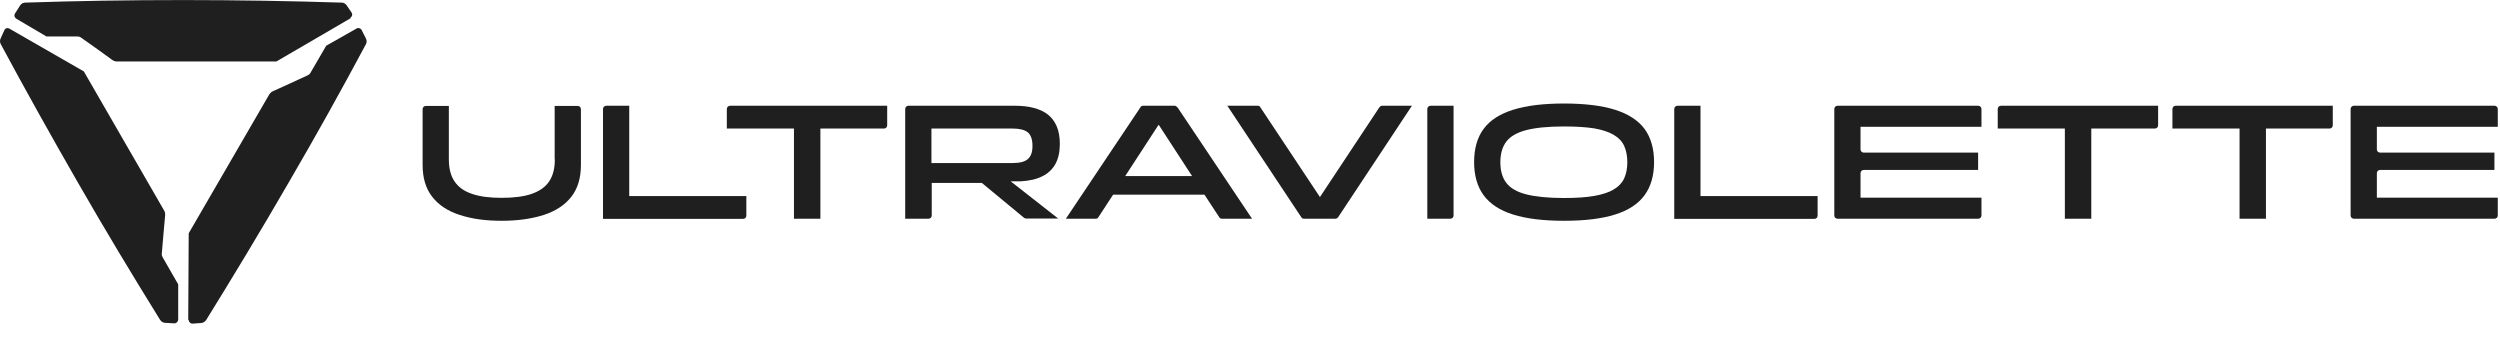 <svg width="89" height="12" viewBox="0 0 89 12" fill="none" xmlns="http://www.w3.org/2000/svg">
<g id="Frame" clip-path="url(#clip0_12801_13676)">
<g id="Group">
<path id="Vector" d="M19.746 5.678V3.771H20.567C20.63 3.771 20.681 3.822 20.681 3.885V5.872C20.681 6.335 20.567 6.712 20.341 7.003C20.114 7.295 19.786 7.512 19.367 7.649C18.942 7.786 18.443 7.86 17.86 7.86C17.277 7.86 16.784 7.791 16.359 7.649C15.934 7.512 15.611 7.295 15.385 7.003C15.158 6.712 15.045 6.335 15.045 5.872V3.885C15.045 3.822 15.096 3.771 15.158 3.771H15.979V5.678C15.979 5.998 16.047 6.261 16.183 6.461C16.319 6.661 16.523 6.809 16.801 6.901C17.078 6.998 17.435 7.043 17.86 7.043C18.285 7.043 18.653 6.998 18.93 6.901C19.208 6.803 19.412 6.661 19.548 6.461C19.684 6.261 19.752 5.998 19.752 5.678H19.746Z" fill="#1E1F1E"/>
<path id="Vector_2" d="M22.401 6.981H26.57V7.678C26.57 7.741 26.519 7.792 26.457 7.792H21.467V3.88C21.467 3.817 21.518 3.765 21.58 3.765H22.401V6.975V6.981Z" fill="#1E1F1E"/>
<path id="Vector_3" d="M28.26 4.576H25.875V3.88C25.875 3.817 25.926 3.765 25.988 3.765H31.584V4.462C31.584 4.525 31.533 4.576 31.471 4.576H29.206V7.786H28.265V4.576H28.26Z" fill="#1E1F1E"/>
<path id="Vector_4" d="M33.046 7.786H32.225V3.88C32.225 3.817 32.276 3.765 32.338 3.765H36.133C36.376 3.765 36.597 3.788 36.795 3.84C36.994 3.891 37.158 3.965 37.3 4.074C37.435 4.182 37.543 4.319 37.617 4.491C37.69 4.662 37.73 4.873 37.73 5.119C37.73 5.405 37.679 5.644 37.572 5.839C37.464 6.033 37.305 6.181 37.101 6.278C36.898 6.381 36.637 6.438 36.337 6.455H35.98L37.673 7.781H36.529C36.529 7.781 36.478 7.769 36.461 7.758L34.955 6.513H33.17V7.672C33.17 7.735 33.12 7.786 33.057 7.786H33.046ZM33.159 4.576V5.804H36.048C36.303 5.804 36.484 5.759 36.592 5.662C36.705 5.564 36.756 5.41 36.756 5.193C36.756 4.965 36.699 4.805 36.592 4.713C36.478 4.622 36.297 4.576 36.048 4.576H33.159Z" fill="#1E1F1E"/>
<path id="Vector_5" d="M41.91 3.817C41.888 3.788 41.853 3.765 41.819 3.765H40.692C40.653 3.765 40.619 3.783 40.602 3.817L37.945 7.786H39.01C39.05 7.786 39.084 7.769 39.101 7.735L39.627 6.93H42.879L43.406 7.735C43.428 7.769 43.462 7.786 43.496 7.786H44.572L41.916 3.817H41.91ZM40.058 6.267L41.248 4.439L42.437 6.267H40.052H40.058Z" fill="#1E1F1E"/>
<path id="Vector_6" d="M46.327 7.735L43.693 3.765H44.775C44.815 3.765 44.849 3.783 44.866 3.817L46.99 7.015L49.108 3.817C49.131 3.788 49.165 3.765 49.199 3.765H50.264L47.636 7.735C47.613 7.763 47.579 7.786 47.545 7.786H46.418C46.378 7.786 46.344 7.769 46.327 7.735V7.735Z" fill="#1E1F1E"/>
<path id="Vector_7" d="M51.634 7.786H50.812V3.88C50.812 3.817 50.864 3.765 50.926 3.765H51.747V7.672C51.747 7.735 51.696 7.786 51.634 7.786Z" fill="#1E1F1E"/>
<path id="Vector_8" d="M55.679 7.86C54.942 7.86 54.336 7.786 53.866 7.637C53.39 7.489 53.045 7.26 52.818 6.952C52.592 6.644 52.478 6.25 52.478 5.77C52.478 5.29 52.592 4.89 52.818 4.587C53.045 4.279 53.396 4.056 53.866 3.908C54.342 3.759 54.942 3.685 55.679 3.685C56.415 3.685 57.027 3.759 57.497 3.908C57.967 4.056 58.318 4.285 58.545 4.587C58.771 4.896 58.885 5.29 58.885 5.77C58.885 6.25 58.771 6.644 58.545 6.952C58.318 7.26 57.973 7.489 57.497 7.637C57.027 7.786 56.421 7.86 55.679 7.86ZM55.679 7.049C56.109 7.049 56.466 7.026 56.755 6.975C57.044 6.923 57.276 6.849 57.446 6.746C57.621 6.644 57.746 6.512 57.82 6.352C57.893 6.192 57.933 5.998 57.933 5.775C57.933 5.553 57.893 5.353 57.82 5.193C57.746 5.033 57.621 4.902 57.446 4.799C57.27 4.696 57.044 4.622 56.755 4.57C56.466 4.525 56.109 4.502 55.679 4.502C55.112 4.502 54.659 4.547 54.331 4.633C54.002 4.719 53.764 4.856 53.623 5.044C53.481 5.233 53.413 5.478 53.413 5.775C53.413 6.072 53.481 6.324 53.623 6.507C53.764 6.695 53.996 6.832 54.331 6.918C54.665 7.003 55.112 7.049 55.679 7.049Z" fill="#1E1F1E"/>
<path id="Vector_9" d="M60.538 6.981H64.707V7.678C64.707 7.741 64.656 7.792 64.594 7.792H59.603V3.88C59.603 3.817 59.654 3.765 59.717 3.765H60.538V6.975V6.981Z" fill="#1E1F1E"/>
<path id="Vector_10" d="M70.427 7.786H65.414C65.352 7.786 65.301 7.735 65.301 7.672V3.88C65.301 3.817 65.352 3.765 65.414 3.765H70.427C70.489 3.765 70.54 3.817 70.54 3.88V4.514H66.235V5.319C66.235 5.382 66.286 5.433 66.349 5.433H70.421V6.05H66.349C66.286 6.05 66.235 6.101 66.235 6.164V7.038H70.54V7.672C70.54 7.735 70.489 7.786 70.427 7.786V7.786Z" fill="#1E1F1E"/>
<path id="Vector_11" d="M73.504 4.576H71.119V3.88C71.119 3.817 71.17 3.765 71.232 3.765H76.829V4.462C76.829 4.525 76.778 4.576 76.715 4.576H74.45V7.786H73.509V4.576H73.504Z" fill="#1E1F1E"/>
<path id="Vector_12" d="M79.722 4.576H77.338V3.88C77.338 3.817 77.389 3.765 77.451 3.765H83.047V4.462C83.047 4.525 82.996 4.576 82.934 4.576H80.668V7.786H79.728V4.576H79.722Z" fill="#1E1F1E"/>
<path id="Vector_13" d="M88.808 7.786H83.795C83.733 7.786 83.682 7.735 83.682 7.672V3.88C83.682 3.817 83.733 3.765 83.795 3.765H88.808C88.87 3.765 88.921 3.817 88.921 3.88V4.514H84.616V5.319C84.616 5.382 84.667 5.433 84.73 5.433H88.802V6.05H84.73C84.667 6.05 84.616 6.101 84.616 6.164V7.038H88.921V7.672C88.921 7.735 88.87 7.786 88.808 7.786V7.786Z" fill="#1E1F1E"/>
</g>
<g id="Group_2">
<g id="Group_3">
<path id="Vector_14" d="M12.473 0.63C12.541 0.59 12.558 0.505 12.513 0.442L12.337 0.185C12.315 0.156 12.292 0.133 12.258 0.116C12.213 0.093 12.179 0.093 12.156 0.093C10.406 0.036 8.378 0.002 6.537 0.002C4.527 0.002 2.799 0.031 0.896 0.093C0.822 0.093 0.754 0.133 0.715 0.196L0.533 0.482C0.494 0.545 0.516 0.625 0.579 0.665L1.655 1.299C1.655 1.299 2.448 1.299 2.759 1.299C2.805 1.299 2.844 1.31 2.884 1.338C3.196 1.556 3.739 1.944 3.994 2.132C4.045 2.167 4.102 2.189 4.164 2.189H9.839L12.485 0.647L12.473 0.63Z" fill="#1E1F1E"/>
</g>
<g id="Group_4">
<path id="Vector_15" d="M6.718 11.39C6.718 11.464 6.786 11.527 6.86 11.521L7.171 11.498C7.205 11.498 7.239 11.481 7.268 11.464C7.307 11.435 7.33 11.407 7.341 11.39C8.27 9.893 9.324 8.146 10.252 6.541C11.272 4.793 12.116 3.274 13.022 1.583C13.062 1.52 13.062 1.44 13.028 1.372L12.875 1.069C12.841 1.006 12.762 0.978 12.699 1.012L11.612 1.629C11.612 1.629 11.21 2.32 11.051 2.594C11.028 2.634 10.995 2.663 10.955 2.68C10.615 2.84 10.003 3.119 9.72 3.245C9.663 3.268 9.618 3.314 9.584 3.365L6.718 8.305L6.701 11.384L6.718 11.39Z" fill="#1E1F1E"/>
</g>
<g id="Group_5">
<path id="Vector_16" d="M0.334 1.019C0.266 0.979 0.181 1.007 0.153 1.081L0.023 1.367C0.006 1.401 0 1.435 0 1.47C0 1.515 0.017 1.555 0.028 1.573C0.861 3.126 1.858 4.908 2.781 6.513C3.789 8.266 4.69 9.757 5.698 11.385C5.738 11.448 5.8 11.488 5.874 11.493L6.208 11.511C6.281 11.511 6.338 11.453 6.344 11.379V10.123C6.344 10.123 5.947 9.431 5.789 9.157C5.766 9.117 5.755 9.077 5.76 9.032C5.789 8.655 5.851 7.981 5.879 7.667C5.885 7.604 5.874 7.541 5.84 7.49L2.985 2.543L0.334 1.019Z" fill="#1E1F1E"/>
</g>
</g>
</g>
<defs>
<clipPath id="clip0_12801_13676">
<rect width="88.92" height="11.52" fill="white"/>
</clipPath>
</defs>
</svg>
